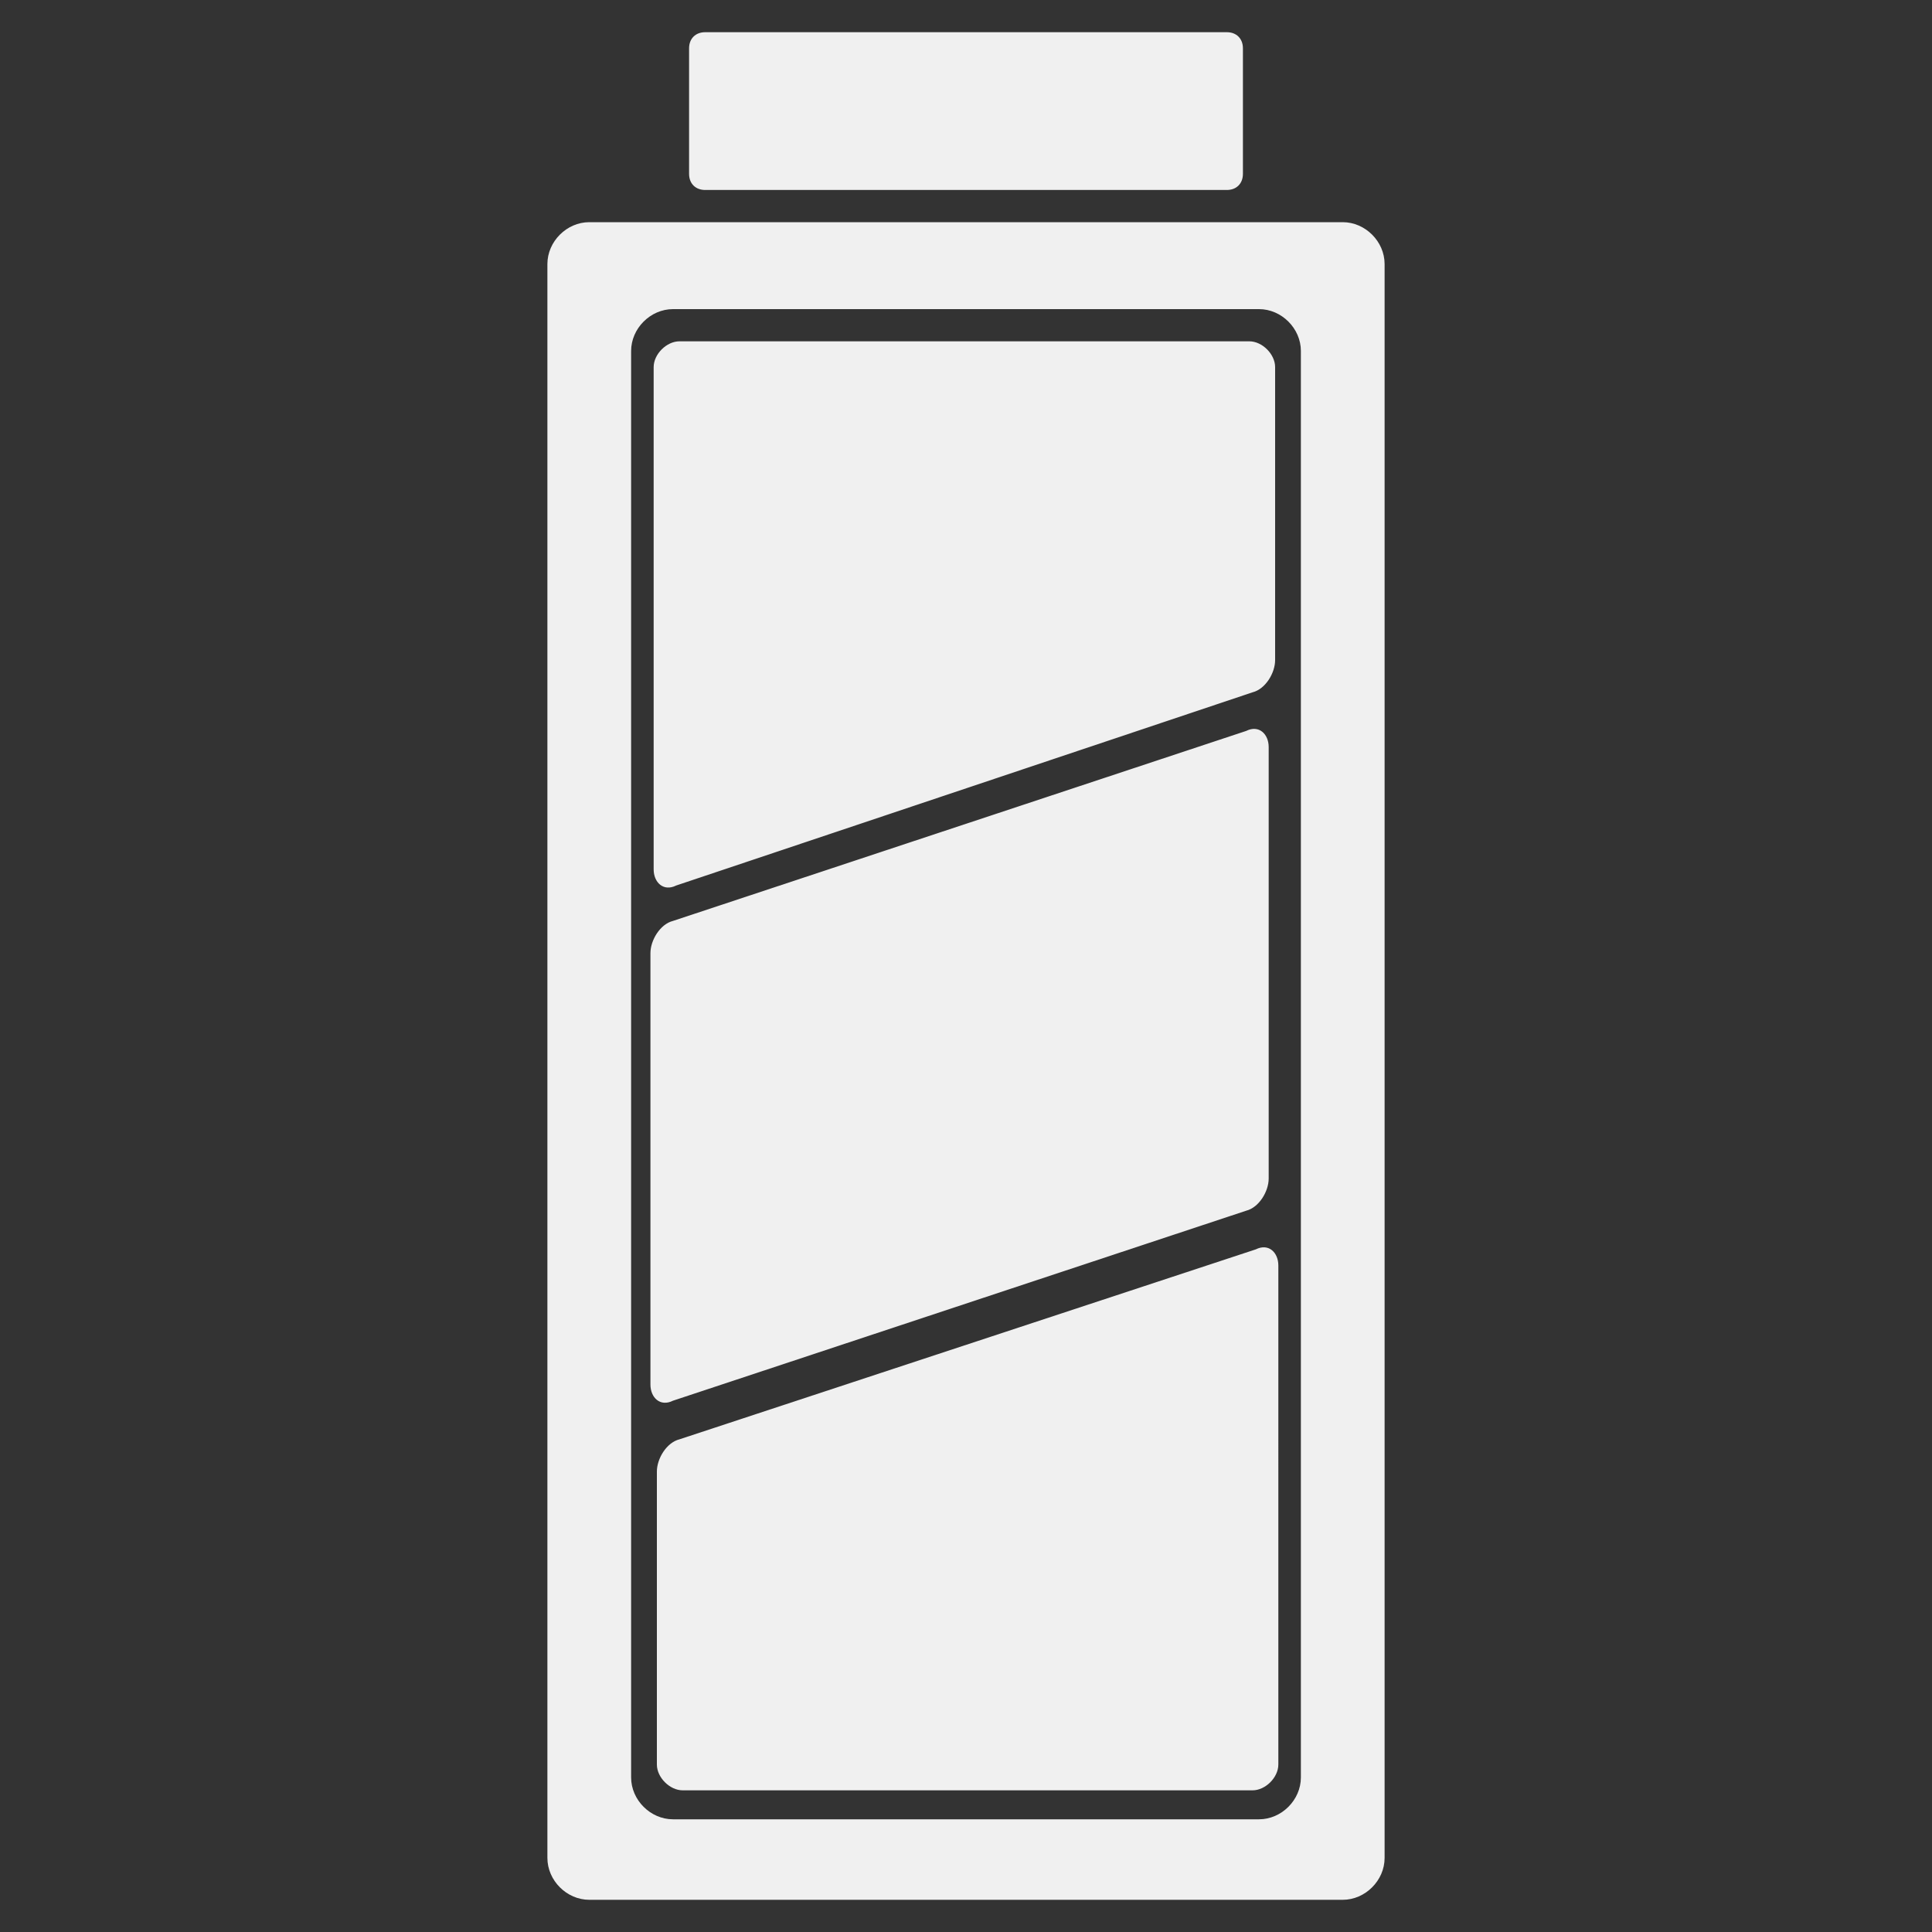 <?xml version="1.0" encoding="utf-8"?>
<!-- Generator: Adobe Illustrator 19.2.0, SVG Export Plug-In . SVG Version: 6.00 Build 0)  -->
<svg version="1.1" id="Ebene_1" xmlns="http://www.w3.org/2000/svg" xmlns:xlink="http://www.w3.org/1999/xlink" x="0px" y="0px"
	 viewBox="0 0 60 60" style="enable-background:new 0 0 60 60;" xml:space="preserve">
<rect x="0" y="0" width="60" height="60" fill="#333333" stroke="none"/>
<style type="text/css">
	.st0{opacity:0.2;fill:#9A9A9A;enable-background:new    ;}
	.st1{fill:#B0B0AF;}
	.st2{fill:#355B6E;}
	.st3{fill:#FFFFFF;}
	.st4{fill:#1D3844;}
	.st5{opacity:0.2;}
	.st6{fill:#9A9A9A;}
	.st7{fill:#D8D8D8;}
	.st8{fill:#F0F0F0;}
</style>
<g>
	<g>
		<path class="st8" d="M18.3,6.9c-0.7,0-1.3,0.6-1.3,1.3v49.5c0,0.7,0.6,1.3,1.3,1.3h23.4c0.7,0,1.3-0.6,1.3-1.3V8.2
			c0-0.7-0.6-1.3-1.3-1.3H18.3z M40.4,55.2c0,0.7-0.6,1.3-1.3,1.3H20.9c-0.7,0-1.3-0.6-1.3-1.3V10.9c0-0.7,0.6-1.3,1.3-1.3h18.2
			c0.7,0,1.3,0.6,1.3,1.3V55.2z"/>
	</g>
	<g>
		<path class="st8" d="M38.1,1c0.3,0,0.5,0.2,0.5,0.5v3.9c0,0.3-0.2,0.5-0.5,0.5H21.9c-0.3,0-0.5-0.2-0.5-0.5V1.5
			c0-0.3,0.2-0.5,0.5-0.5H38.1z"/>
	</g>
	<g>
		<path class="st8" d="M21.1,44.7c-0.4,0.1-0.7,0.6-0.7,1v9.1c0,0.4,0.4,0.8,0.8,0.8h17.7c0.4,0,0.8-0.4,0.8-0.8V39.3
			c0-0.4-0.3-0.7-0.7-0.5L21.1,44.7z"/>
	</g>
	<g>
		<path class="st8" d="M38.9,21.5c0.4-0.1,0.7-0.6,0.7-1v-9.1c0-0.4-0.4-0.8-0.8-0.8H21.1c-0.4,0-0.8,0.4-0.8,0.8l0,15.6
			c0,0.4,0.3,0.7,0.7,0.5L38.9,21.5z"/>
	</g>
	<g>
		<path class="st8" d="M20.9,28.6c-0.4,0.1-0.7,0.6-0.7,1V43c0,0.4,0.3,0.7,0.7,0.5l17.8-5.9c0.4-0.1,0.7-0.6,0.7-1V23.2
			c0-0.4-0.3-0.7-0.7-0.5L20.9,28.6z"/>
	</g>
</g>
</svg>
